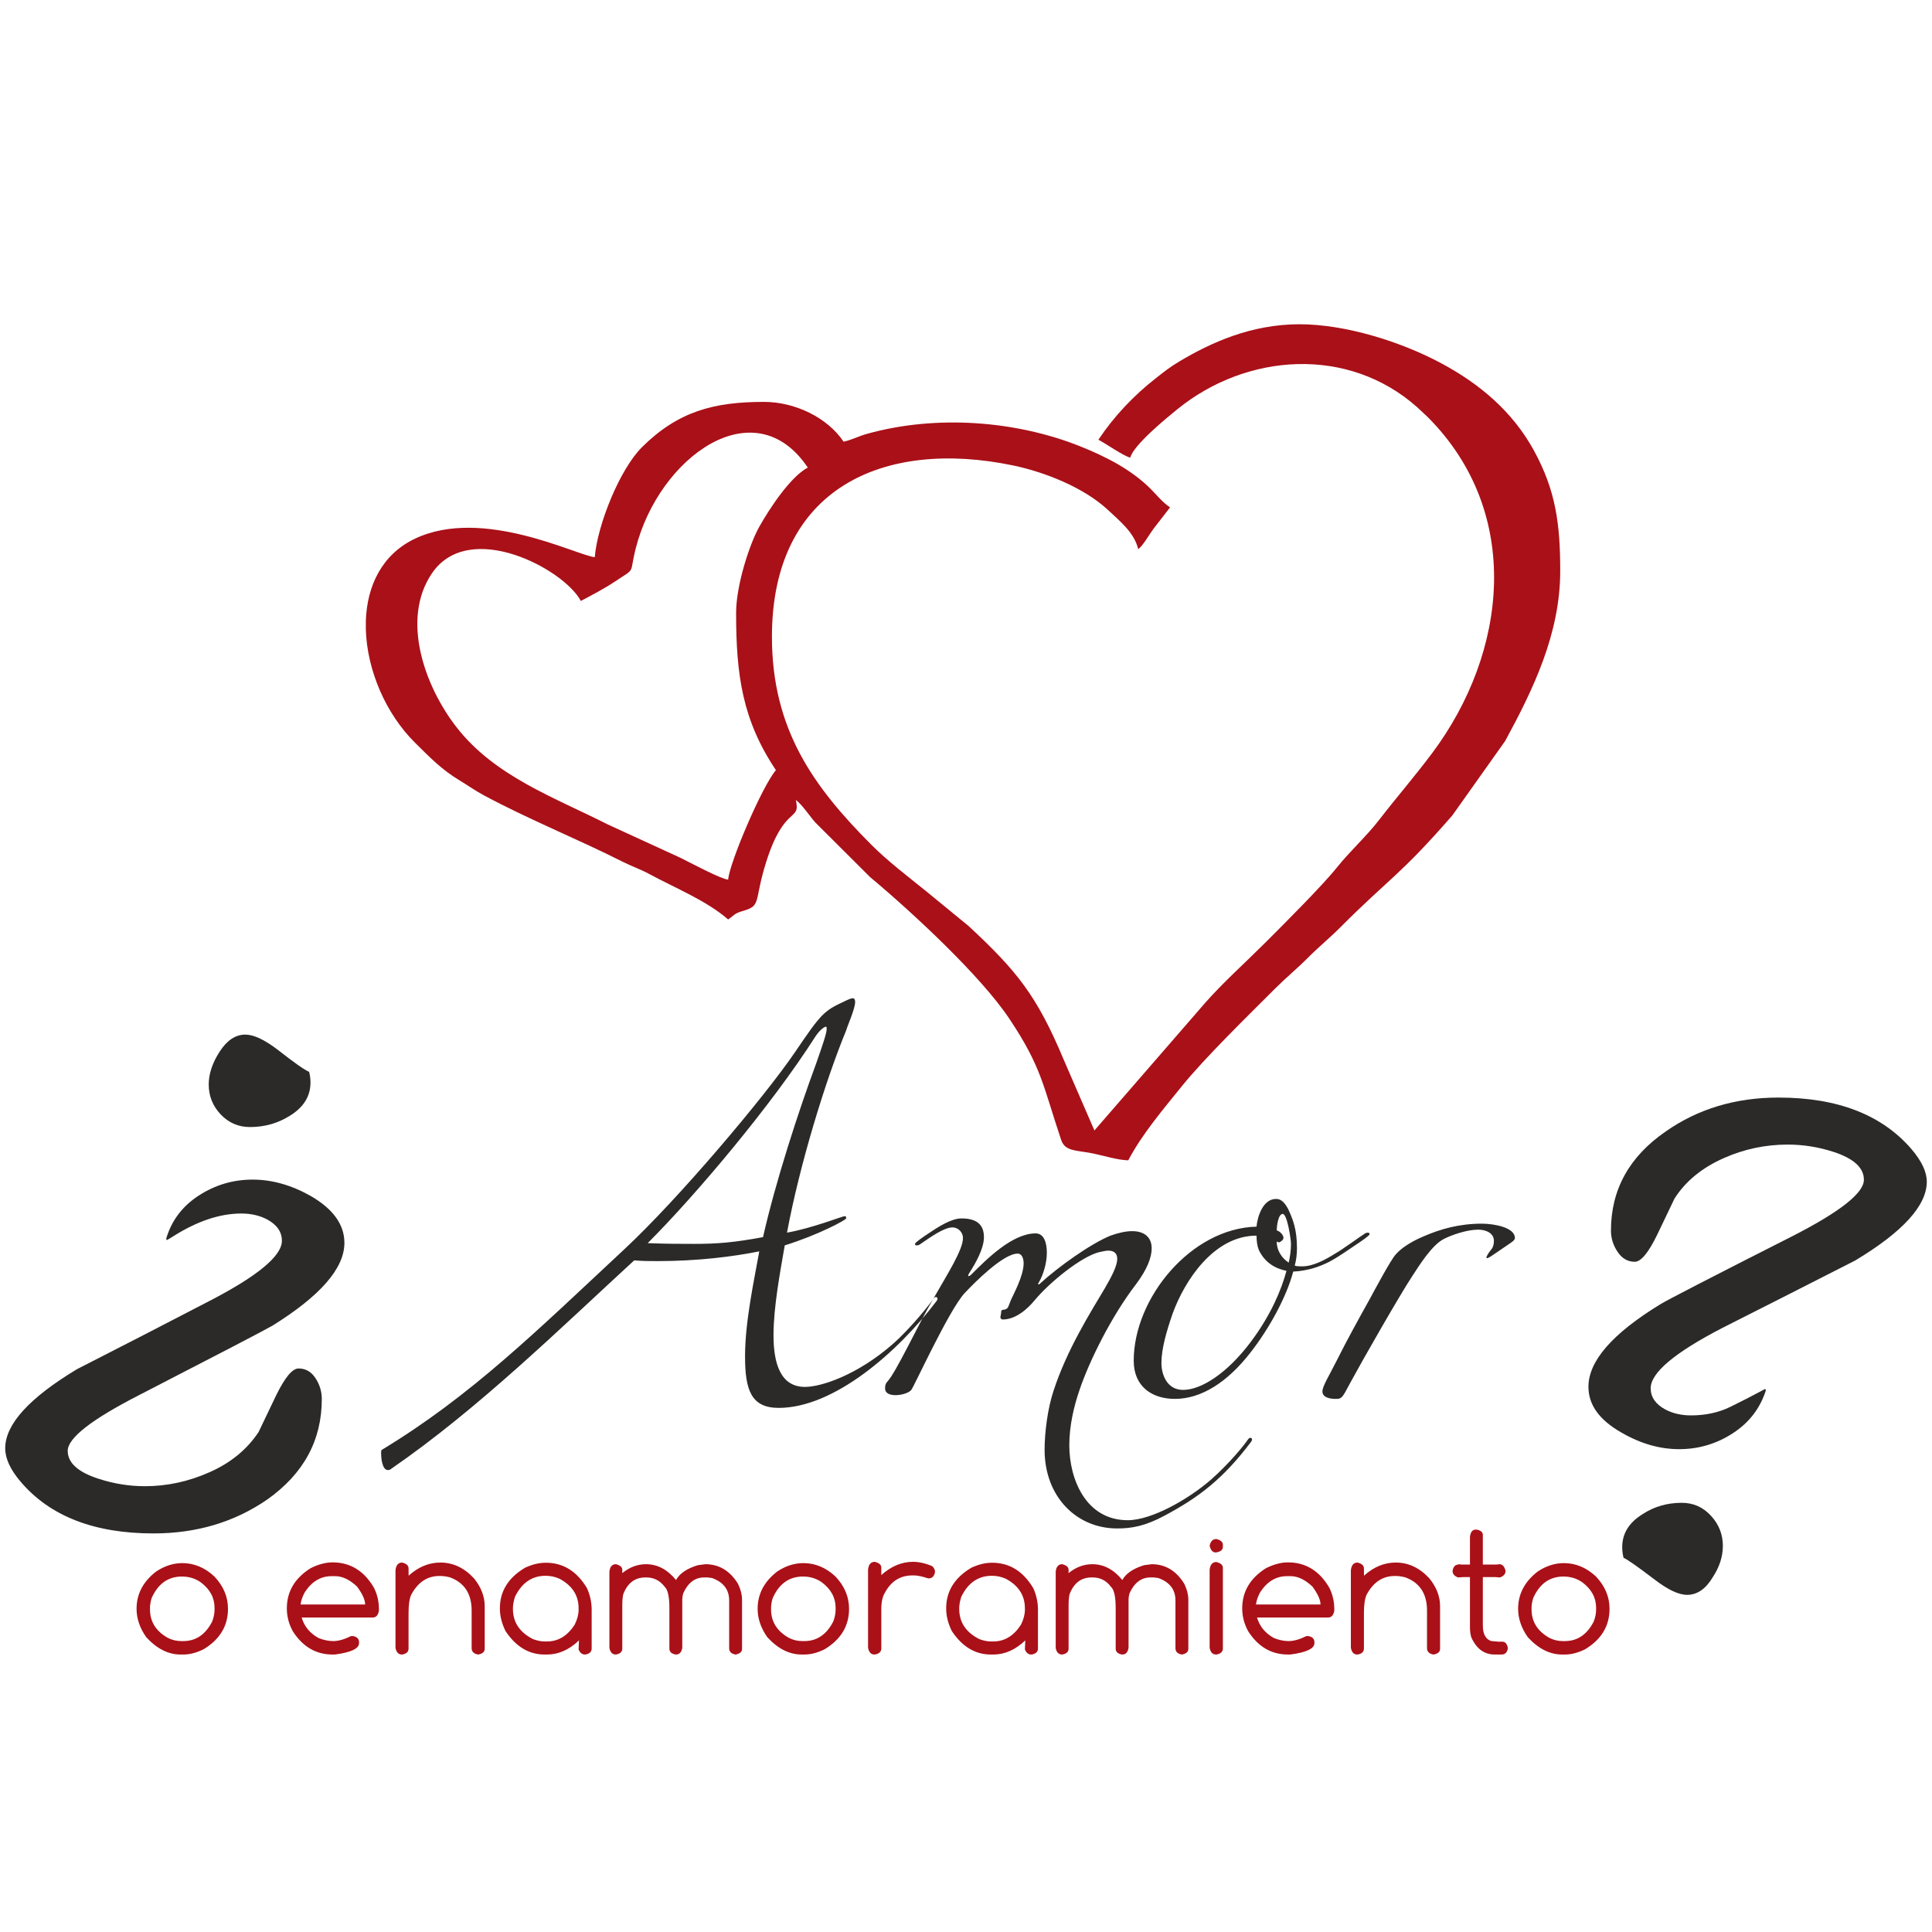 <?xml version="1.0" encoding="UTF-8"?>
<!DOCTYPE svg PUBLIC "-//W3C//DTD SVG 1.1//EN" "http://www.w3.org/Graphics/SVG/1.1/DTD/svg11.dtd">
<!-- Creator: CorelDRAW 2017 -->
<svg xmlns="http://www.w3.org/2000/svg" xml:space="preserve" width="21.167mm" height="21.167mm" version="1.1" style="shape-rendering:geometricPrecision; text-rendering:geometricPrecision; image-rendering:optimizeQuality; fill-rule:evenodd; clip-rule:evenodd"
viewBox="0 0 2116.66 2116.66"
 xmlns:xlink="http://www.w3.org/1999/xlink">
 <defs>
  <style type="text/css">
   <![CDATA[
    .fil0 {fill:#2B2A29}
    .fil1 {fill:#AA1018}
   ]]>
  </style>
 </defs>
 <g id="Capa_x0020_1">
  <path class="fil0" d="M1022.19 1423.48c-3.28,4.92 -23.79,31.18 -44.3,49.23 -38.56,33.64 -77.94,46.76 -95.99,46.76 -27.08,0 -34.46,-26.25 -34.46,-56.61 0,-31.17 7.38,-69.73 12.31,-98.45 36.92,-11.49 67.27,-27.9 67.27,-29.54 0,-1.64 0,-2.46 -1.64,-2.46 -2.46,0 -35.28,13.13 -63.17,18.05 13.94,-74.66 41.84,-165.73 64.81,-221.52 1.64,-5.74 9.85,-23.79 9.85,-31.17 0,-2.46 -0.82,-4.1 -2.46,-4.1 -1.64,0 -4.11,0.82 -9.03,3.28 -22.97,10.66 -25.43,13.12 -54.97,56.61 -33.64,49.22 -127.17,159.98 -186.24,214.95 -96.81,90.25 -168.19,160.81 -265.82,219.88 -0.82,0.82 -0.82,1.64 -0.82,3.28 0,7.38 1.64,18.87 7.38,18.87 0.82,0 2.46,0 4.11,-1.64 95.17,-65.63 184.59,-153.42 265.82,-228.08 9.02,0.82 17.23,0.82 25.43,0.82 44.31,0 82.87,-4.92 111.58,-10.67 -5.74,32 -15.59,77.12 -15.59,114.86 0,36.92 6.57,56.62 36.92,56.62 59.9,0 129.63,-59.9 173.11,-117.33 0.83,-1.64 0.83,-1.64 0.83,-2.46 0,-0.82 -0.83,-1.64 -1.65,-1.64 -0.82,0 -1.64,0 -3.28,2.46zm-312.58 -61.53c53.32,-53.33 136.19,-151.78 183.77,-226.44 4.93,-7.39 9.85,-10.67 11.49,-10.67 0.82,0 0.82,0.82 0.82,2.46 0,4.93 -4.92,18.87 -11.49,37.74 -19.69,53.33 -44.3,128.81 -58.25,190.34 -31.17,5.75 -49.22,7.39 -75.48,7.39 -13.94,0 -29.53,0 -50.86,-0.82zm297.81 1.64c13.13,-9.03 27.08,-18.87 36.1,-18.87 6.57,0 11.49,5.74 11.49,11.49 0,13.12 -16.41,38.56 -32.82,67.27 -17.23,29.54 -40.2,79.58 -50.04,90.25 -2.46,2.46 -2.46,5.74 -2.46,7.38 0,5.75 5.74,7.39 11.48,7.39 6.56,0 14.77,-2.46 17.23,-5.75 3.28,-4.1 41.02,-86.96 58.25,-105.83 11.49,-12.31 42.66,-43.49 58.25,-43.49 4.93,0 6.57,5.75 6.57,10.67 0,13.95 -11.49,34.46 -13.95,40.2 -1.64,4.1 -2.46,6.57 -3.28,8.21 -3.28,4.1 -7.39,0.82 -7.39,4.92 0,2.46 -0.82,4.1 -0.82,5.74 0,1.64 1.64,2.46 2.46,2.46 14.77,0 27.9,-12.3 35.28,-21.33 16.41,-19.69 50.87,-47.58 70.56,-52.51 4.1,-0.82 7.38,-1.64 9.85,-1.64 6.56,0 9.84,3.28 9.84,9.03 0,7.38 -5.74,18.87 -13.95,32.82 -15.58,26.25 -41.02,66.45 -55.79,111.58 -6.56,19.69 -9.84,45.94 -9.84,64.81 0,50.87 34.46,86.15 79.58,86.15 15.59,0 30.36,-2.47 51.69,-13.95 38.56,-20.51 64.81,-41.02 95.17,-81.23 0.82,-1.64 0.82,-1.64 0.82,-2.46 0,-0.82 -0.82,-1.64 -1.64,-1.64 -0.82,0 -1.64,0 -3.28,2.46 -3.28,4.93 -18.87,24.62 -40.2,43.49 -24.62,21.33 -64.82,44.3 -91.07,44.3 -45.95,0 -64,-45.12 -64,-82.04 0,-21.33 4.93,-42.67 11.49,-61.54 10.66,-31.17 34.46,-79.58 61.53,-114.86 12.31,-16.41 17.23,-29.53 17.23,-39.38 0,-12.31 -8.2,-18.87 -21.33,-18.87 -6.56,0 -14.77,1.64 -23.79,4.92 -22.15,9.03 -57.43,34.46 -76.3,51.69 -1.65,1.64 -1.65,1.64 -2.47,1.64 -0.82,0 -0.82,-0.82 0,-1.64 4.93,-8.2 9.03,-21.33 9.03,-32.82 0,-11.48 -3.28,-21.33 -12.31,-21.33 -25.43,0 -53.32,27.9 -70.55,45.13 -1.64,1.64 -2.47,1.64 -3.29,1.64 0,-0.82 0,-1.64 1.65,-4.1 5.74,-9.03 15.58,-25.44 15.58,-38.57 0,-13.94 -8.2,-20.51 -24.61,-20.51 -11.49,0 -26.25,9.85 -36.1,16.41 -4.92,3.28 -14.77,9.85 -14.77,11.49 0,0.82 0,1.64 1.64,1.64 0.82,0 1.64,0 3.28,-0.82l0 0zm488.17 -12.31c-4.11,2.46 -25.44,18.05 -32.82,22.15 -10.67,6.57 -23.8,13.95 -36.1,13.95 -2.46,0 -6.57,0 -8.21,-0.82 1.64,-5.74 2.46,-12.3 2.46,-18.87 0,-20.51 -4.1,-31.18 -9.84,-43.48 -4.92,-9.03 -9.03,-10.67 -13.13,-10.67 -14.76,0 -20.51,20.51 -21.33,30.36 -71.38,1.64 -134.55,77.94 -134.55,146.86 0,28.71 20.51,41.84 45.12,41.84 28.72,0 57.44,-18.05 82.87,-50.87 20.51,-26.25 39.38,-60.71 46.76,-88.6 15.59,-0.82 27.9,-4.93 39.38,-10.67 10.67,-5.74 19.7,-12.31 29.54,-18.87 4.92,-3.28 14.77,-9.85 14.77,-11.49 0,-0.82 -0.82,-1.64 -1.64,-1.64 -0.82,0 -1.64,0 -3.28,0.82zm-86.15 41.03c-5.74,21.33 -17.23,48.4 -38.56,77.11 -26.25,35.28 -54.97,53.33 -74.66,53.33 -18.05,0 -23.79,-17.22 -23.79,-29.53 0,-15.59 5.74,-35.28 12.3,-54.15 13.13,-36.1 45.13,-85.33 91.89,-85.33 0,5.75 0.82,11.49 2.46,15.59 6.57,13.95 18.05,20.51 30.36,22.98l0 0zm2.46 -9.03c-6.56,-4.1 -13.13,-12.31 -13.13,-22.97 0.82,0 1.64,0.82 2.46,0.82 0.82,0 4.93,-2.46 4.93,-4.92 0,-3.29 -4.11,-7.39 -7.39,-8.21 0,-4.92 1.64,-18.05 6.57,-18.05 4.92,0 9.02,27.9 9.02,32.82 0,6.56 -0.82,13.13 -2.46,20.51zm117.32 -9.02c-4.92,4.92 -22.97,38.56 -28.71,49.22 -12.31,22.15 -24.61,44.3 -36.1,67.28 -8.21,16.41 -15.59,27.89 -15.59,33.64 0,7.38 9.85,8.2 14.77,8.2 7.38,0 7.38,-2.46 16.41,-18.87 11.48,-21.33 54.15,-95.99 67.27,-115.68 6.57,-9.85 21.33,-34.46 35.28,-41.02 8.21,-4.11 24.62,-9.85 36.92,-9.85 9.03,0 17.23,4.1 17.23,12.31 0,3.28 -0.82,7.38 -3.28,9.84 -3.28,4.1 -4.92,7.39 -4.92,8.21 0,0.82 0,0.82 0.82,0.82 0.82,0 2.46,-0.82 4.92,-2.46l18.05 -12.31c4.92,-3.28 7.38,-4.92 7.38,-7.38 0,-11.49 -22.97,-15.59 -36.1,-15.59 -24.61,0 -45.12,5.74 -63.99,13.94 -15.59,6.57 -25.43,13.95 -30.36,19.7z"/>
  <path class="fil0" d="M340.16 1185.95c0,15.06 -7.53,27.21 -22.59,36.44 -13.11,8.26 -27.69,12.38 -43.72,12.38 -12.63,0 -23.32,-4.61 -32.06,-13.84 -8.74,-9.23 -13.12,-20.16 -13.12,-32.79 0,-11.66 4.01,-23.68 12.03,-36.07 8.01,-12.39 17.36,-18.58 28.05,-18.58 9.23,0 21.13,5.59 35.71,16.76 17.97,14.09 29.39,22.1 34.24,24.04 0.97,3.89 1.46,7.78 1.46,11.66zm37.16 175.73c0,27.81 -26.23,57.93 -78.69,90.6 -9.23,5.35 -57.81,30.61 -145.74,75.91 -52.46,26.83 -78.7,47.24 -78.7,61.33 0,13.23 11.42,23.44 34.25,30.72 16.52,5.34 33.28,8.02 50.28,8.02 24.29,0 47.97,-5.1 71.05,-15.43 23.07,-10.2 40.92,-24.89 53.55,-43.96 6.32,-13.12 12.63,-26.35 18.95,-39.59 9.72,-20.04 17.97,-30 24.77,-30 7.78,0 13.97,3.52 18.58,10.57 4.62,7.04 6.93,14.69 6.93,22.95 0,45.18 -19.92,81.85 -59.75,110.03 -35.95,24.78 -77.49,37.16 -124.61,37.16 -65.09,0 -113.67,-18.94 -145.73,-56.83 -11.17,-13.12 -16.76,-25.26 -16.76,-36.44 0,-26.23 26.23,-55.13 78.7,-86.71 48.57,-24.77 97.15,-49.79 145.73,-75.05 52.47,-27.21 78.7,-49.07 78.7,-65.58 0,-9.72 -5.35,-17.49 -16.03,-23.32 -8.26,-4.37 -17.74,-6.56 -28.42,-6.56 -23.32,0 -48.09,8.26 -74.33,24.78 -1.45,0.97 -3.88,2.42 -7.28,4.37l-0.73 -1.46c5.83,-19.92 17.73,-35.7 35.7,-47.36 17.98,-11.66 37.65,-17.49 59.03,-17.49 21.37,0 42.75,6.07 64.12,18.22 24.29,14.21 36.43,31.21 36.43,51.12z"/>
  <path class="fil0" d="M2110.96 1294.6c0,26.12 -26.12,54.9 -78.35,86.33 -48.36,24.67 -96.96,49.33 -145.81,74 -52.23,27.08 -78.35,49.08 -78.35,66.01 0,9.67 5.32,17.41 15.96,23.22 8.22,4.35 17.65,6.52 28.3,6.52 15.95,0 30.34,-3.14 43.16,-9.43 12.81,-6.28 25.51,-12.81 38.08,-19.58l0.73 1.45c-6.29,19.83 -18.38,35.54 -36.27,47.15 -17.9,11.61 -37.48,17.41 -58.76,17.41 -21.28,0 -42.32,-6.04 -63.12,-18.13 -24.18,-13.67 -36.27,-30.35 -36.27,-50.18 0,-28.17 26.12,-58.16 78.35,-90.2 7.74,-4.83 56.1,-29.74 145.09,-74.84 52.23,-26.72 78.35,-47.27 78.35,-61.78 0,-13.18 -11.13,-23.34 -33.37,-30.59 -16.45,-5.32 -33.13,-7.98 -50.06,-7.98 -24.18,0 -47.4,4.84 -69.64,14.63 -24.18,10.64 -42.32,25.51 -54.41,44.49 -6.29,13.06 -12.57,26.24 -18.86,39.42 -9.68,19.95 -17.9,29.86 -24.67,29.86 -7.74,0 -14.02,-3.62 -18.86,-10.88 -4.83,-7.25 -7.25,-14.99 -7.25,-23.21 0,-44.98 20.07,-81.25 60.21,-108.82 35.3,-24.66 76.41,-37 123.32,-37 64.81,0 113.41,18.86 145.82,56.59 11.12,13.06 16.68,24.9 16.68,35.54zm-223.43 399c0,11.6 -3.63,22.97 -10.89,34.09 -7.73,13.06 -17.16,19.59 -28.29,19.59 -9.19,0 -21.04,-5.56 -35.54,-16.69 -18.38,-14.02 -29.75,-22 -34.1,-23.94 -0.97,-3.86 -1.45,-7.74 -1.45,-11.6 0,-15 7.49,-27.09 22.49,-36.28 12.57,-8.22 26.84,-12.33 42.8,-12.33 12.57,0 23.21,4.72 31.92,14.15 8.7,9.43 13.06,20.43 13.06,33.01z"/>
  <path class="fil1" d="M199.73 1712.51c12.93,0 24.62,4.86 35.13,14.64 9.95,10.51 14.92,22.3 14.92,35.43 0,18.74 -8.9,33.52 -26.67,44.27 -7.66,3.86 -15.12,5.81 -22.34,5.81l-2.95 0c-13.44,0 -25.96,-6.31 -37.59,-18.98 -7.08,-10.04 -10.61,-20.42 -10.61,-31.1 0,-16.25 7.19,-29.92 21.56,-40.94 9.17,-6.08 18.71,-9.13 28.55,-9.13zm-35.4 49l0 1.74c0,13.37 6.45,23.72 19.35,31.07 4.67,2.42 9.64,3.63 14.95,3.63l2.14 0c13.84,0 24.42,-7.19 31.74,-21.53 1.72,-4.5 2.55,-8.9 2.55,-13.17l0 -1.74c0,-11.15 -5.1,-20.52 -15.31,-28.11 -5.98,-4.14 -12.8,-6.18 -20.45,-6.18 -15.12,0 -26.2,7.89 -33.19,23.67 -1.17,3.87 -1.78,7.39 -1.78,10.62zm200.01 -49.81c19.41,0 34.49,9.24 45.27,27.67 3.67,7.23 5.51,15.05 5.51,23.51l0 1.88c-0.87,4.94 -3.19,7.39 -6.98,7.39l-77.66 0c2.89,9.81 9.14,17.34 18.71,22.54 5.64,2.18 10.92,3.26 15.82,3.26 5.71,0 12.26,-1.85 19.58,-5.51l2.19 0c4.39,0.84 6.58,3.09 6.58,6.68l0 1.08c0,6.01 -8.84,10.18 -26.47,12.46l-2.55 0c-18.1,0 -32.61,-8.46 -43.5,-25.43 -4.39,-7.99 -6.58,-16.35 -6.58,-25.12 0,-18.44 8.7,-33.15 26.17,-44.1 8.46,-4.19 16.42,-6.31 23.91,-6.31zm-35.03 46.15l70.73 0c0,-5.07 -2.95,-11.59 -8.83,-19.62 -8.1,-7.62 -16.06,-11.42 -23.92,-11.42l-4.03 0c-11.82,0 -21.53,5.78 -29.15,17.33 -2.62,4.61 -4.23,9.17 -4.8,13.71zm111.34 -45.95c4.63,1.18 6.95,3.29 6.95,6.31l0.07 8.1c10.61,-9.61 22.23,-14.41 34.83,-14.41 13.87,0 26.13,5.78 36.81,17.33 7.82,9.67 11.72,19.82 11.72,30.43l0 46.79c0,3.22 -2.32,5.3 -6.95,6.21l-0.41 0c-4.63,-0.84 -6.95,-3.19 -6.95,-6.99l0 -41.14c0,-18.47 -7.96,-30.6 -23.84,-36.44 -3.9,-0.97 -7.36,-1.48 -10.38,-1.48l-1.08 0c-13.33,0 -23.67,6.89 -30.96,20.69 -1.92,4.2 -2.86,10.92 -2.86,20.15l0 38.63c0,3.59 -2.32,5.81 -6.95,6.58l-0.4 0c-3.73,0 -6.05,-2.45 -6.96,-7.39l0 -84.9c0.61,-5.65 3.03,-8.47 7.36,-8.47zm157.35 0.2c18.98,0 34.03,9.3 45.11,27.91 3.39,7.56 5.1,15.38 5.1,23.51l0 42.56c0,3.59 -2.31,5.81 -6.95,6.58l-0.4 0c-3.13,0 -5.44,-1.85 -6.95,-5.51l0 -0.4 0.4 -9.14 0 -0.4c-10.82,10.31 -22.47,15.45 -34.93,15.45l-2.86 0c-17.02,0 -31.27,-8.56 -42.65,-25.66 -4.13,-8.26 -6.21,-16.56 -6.21,-24.96 0,-18.67 9.17,-33.48 27.5,-44.43 7.83,-3.66 15.42,-5.51 22.84,-5.51zm-36.04 49.54l0 1.08c0,14.64 7.36,25.66 22.04,33.08 4.67,1.71 8.83,2.55 12.52,2.55l2.82 0c12.23,0 22.31,-6.11 30.23,-18.3 2.89,-5.78 4.34,-11.29 4.34,-16.53l0 -1.48c0,-14.1 -6.96,-24.92 -20.86,-32.37 -4.87,-2.18 -9.88,-3.26 -15.05,-3.26l-0.4 0c-14.85,0 -26,7.73 -33.45,23.14 -1.45,4.77 -2.19,8.8 -2.19,12.09zm112.89 -47.93c4.6,1.18 6.92,3.23 6.92,6.12l-0.04 3.66c8,-6.52 16.7,-9.78 26.07,-9.78 12.46,0 23.41,5.78 32.84,17.33 3.9,-7.15 11.83,-12.56 23.85,-16.25l8.26 -1.08c15.12,0 27.07,7.23 35.87,21.63 2.89,6.05 4.34,11.83 4.34,17.33l0 53.88c0,3.15 -2.32,5.2 -6.93,6.11l-0.26 0c-4.6,-0.77 -6.92,-3.09 -6.92,-6.89l0 -52.36c0,-11.85 -6.28,-20.05 -18.81,-24.58l-5 -0.61 -3.66 0c-9.98,0 -17.57,5.78 -22.84,17.3 -0.71,2.55 -1.08,4.74 -1.08,6.48l0 53.47c-0.84,4.8 -3.12,7.19 -6.82,7.19l-0.37 0c-4.6,-0.77 -6.91,-2.96 -6.91,-6.48l0 -44.44c0,-12.32 -1.69,-20.02 -5.01,-23.1 -5.17,-6.96 -11.92,-10.42 -20.25,-10.42l-1.08 0c-11.45,0 -19.51,6.12 -24.18,18.38 -0.7,2.95 -1.07,6.81 -1.07,11.62l0 47.96c0,3.52 -2.32,5.71 -6.92,6.48l-0.27 0c-3.7,0 -6.01,-2.39 -6.92,-7.19l0 -83.49c0.54,-5.51 2.92,-8.27 7.19,-8.27zm205.31 -1.2c12.93,0 24.62,4.86 35.13,14.64 9.94,10.51 14.92,22.3 14.92,35.43 0,18.74 -8.91,33.52 -26.67,44.27 -7.66,3.86 -15.12,5.81 -22.34,5.81l-2.95 0c-13.44,0 -25.97,-6.31 -37.59,-18.98 -7.08,-10.04 -10.61,-20.42 -10.61,-31.1 0,-16.25 7.19,-29.92 21.56,-40.94 9.17,-6.08 18.71,-9.13 28.55,-9.13zm-35.4 49l0 1.74c0,13.37 6.45,23.72 19.35,31.07 4.66,2.42 9.64,3.63 14.94,3.63l2.15 0c13.84,0 24.42,-7.19 31.74,-21.53 1.71,-4.5 2.55,-8.9 2.55,-13.17l0 -1.74c0,-11.15 -5.1,-20.52 -15.31,-28.11 -5.98,-4.14 -12.8,-6.18 -20.46,-6.18 -15.11,0 -26.19,7.89 -33.18,23.67 -1.17,3.87 -1.78,7.39 -1.78,10.62zm113.66 -50.41c4.73,1.17 7.12,3.29 7.12,6.31l0 8.19c10.81,-9.67 22.4,-14.5 34.73,-14.5 6.61,0 13.66,1.61 21.16,4.83 1.98,2.05 2.95,4.03 2.95,5.95l0 0.37c-0.8,4.66 -3.12,7.01 -6.98,7.01l-0.41 0c-6.75,-2.18 -11.82,-3.25 -15.25,-3.25l-2.15 0c-14.51,0 -25.12,7.52 -31.9,22.53 -1.45,4.03 -2.15,8.57 -2.15,13.71l0 43.73c0,3.66 -2.39,5.91 -7.12,6.68l-0.37 0c-3.76,0 -6.11,-2.45 -7.02,-7.39l0 -85.61c0.6,-5.71 3.05,-8.56 7.39,-8.56zm128.53 1c18.98,0 34.03,9.3 45.11,27.91 3.39,7.56 5.1,15.38 5.1,23.51l0 42.56c0,3.59 -2.31,5.81 -6.95,6.58l-0.4 0c-3.13,0 -5.44,-1.85 -6.95,-5.51l0 -0.4 0.4 -9.14 0 -0.4c-10.81,10.31 -22.47,15.45 -34.93,15.45l-2.85 0c-17.03,0 -31.28,-8.56 -42.66,-25.66 -4.13,-8.26 -6.21,-16.56 -6.21,-24.96 0,-18.67 9.17,-33.48 27.5,-44.43 7.83,-3.66 15.42,-5.51 22.84,-5.51zm-36.04 49.54l0 1.08c0,14.64 7.36,25.66 22.04,33.08 4.67,1.71 8.83,2.55 12.53,2.55l2.82 0c12.22,0 22.3,-6.11 30.22,-18.3 2.89,-5.78 4.34,-11.29 4.34,-16.53l0 -1.48c0,-14.1 -6.96,-24.92 -20.86,-32.37 -4.87,-2.18 -9.88,-3.26 -15.05,-3.26l-0.4 0c-14.85,0 -26,7.73 -33.45,23.14 -1.45,4.77 -2.19,8.8 -2.19,12.09zm112.89 -47.93c4.6,1.18 6.92,3.23 6.92,6.12l-0.04 3.66c8,-6.52 16.7,-9.78 26.07,-9.78 12.46,0 23.41,5.78 32.84,17.33 3.9,-7.15 11.83,-12.56 23.85,-16.25l8.26 -1.08c15.12,0 27.07,7.23 35.87,21.63 2.89,6.05 4.34,11.83 4.34,17.33l0 53.88c0,3.15 -2.32,5.2 -6.92,6.11l-0.27 0c-4.6,-0.77 -6.92,-3.09 -6.92,-6.89l0 -52.36c0,-11.85 -6.28,-20.05 -18.81,-24.58l-5 -0.61 -3.66 0c-9.98,0 -17.57,5.78 -22.84,17.3 -0.71,2.55 -1.08,4.74 -1.08,6.48l0 53.47c-0.84,4.8 -3.12,7.19 -6.82,7.19l-0.37 0c-4.6,-0.77 -6.91,-2.96 -6.91,-6.48l0 -44.44c0,-12.32 -1.68,-20.02 -5.01,-23.1 -5.17,-6.96 -11.92,-10.42 -20.25,-10.42l-1.08 0c-11.45,0 -19.51,6.12 -24.18,18.38 -0.7,2.95 -1.07,6.81 -1.07,11.62l0 47.96c0,3.52 -2.32,5.71 -6.92,6.48l-0.27 0c-3.69,0 -6.01,-2.39 -6.92,-7.19l0 -83.49c0.54,-5.51 2.92,-8.27 7.19,-8.27zm168.84 -27.6c4.73,1.17 7.12,3.29 7.12,6.28l0 2.18c0,3.46 -2.59,5.58 -7.8,6.28 -3.35,0 -5.6,-2.45 -6.71,-7.35 0.97,-4.94 3.46,-7.39 7.39,-7.39zm0 25.19c4.73,1.21 7.12,3.29 7.12,6.31l0 88.37c0,3.66 -2.39,5.91 -7.12,6.68l-0.37 0c-3.77,0 -6.12,-2.45 -7.02,-7.39l0 -85.51c0.6,-5.64 3.05,-8.46 7.39,-8.46zm78.38 0.4c19.42,0 34.5,9.24 45.28,27.67 3.66,7.23 5.51,15.05 5.51,23.51l0 1.88c-0.87,4.94 -3.19,7.39 -6.99,7.39l-77.65 0c2.89,9.81 9.14,17.34 18.71,22.54 5.64,2.18 10.91,3.26 15.82,3.26 5.71,0 12.26,-1.85 19.58,-5.51l2.18 0c4.4,0.84 6.58,3.09 6.58,6.68l0 1.08c0,6.01 -8.83,10.18 -26.46,12.46l-2.56 0c-18.1,0 -32.61,-8.46 -43.49,-25.43 -4.4,-7.99 -6.58,-16.35 -6.58,-25.12 0,-18.44 8.7,-33.15 26.16,-44.1 8.47,-4.19 16.43,-6.31 23.91,-6.31zm-35.02 46.15l70.73 0c0,-5.07 -2.96,-11.59 -8.84,-19.62 -8.09,-7.62 -16.05,-11.42 -23.91,-11.42l-4.03 0c-11.82,0 -21.53,5.78 -29.15,17.33 -2.62,4.61 -4.23,9.17 -4.8,13.71zm111.33 -45.95c4.64,1.18 6.96,3.29 6.96,6.31l0.06 8.1c10.62,-9.61 22.24,-14.41 34.83,-14.41 13.87,0 26.14,5.78 36.81,17.33 7.83,9.67 11.73,19.82 11.73,30.43l0 46.79c0,3.22 -2.32,5.3 -6.96,6.21l-0.4 0c-4.63,-0.84 -6.95,-3.19 -6.95,-6.99l0 -41.14c0,-18.47 -7.96,-30.6 -23.85,-36.44 -3.89,-0.97 -7.35,-1.48 -10.38,-1.48l-1.07 0c-13.34,0 -23.68,6.89 -30.97,20.69 -1.91,4.2 -2.85,10.92 -2.85,20.15l0 38.63c0,3.59 -2.32,5.81 -6.96,6.58l-0.4 0c-3.73,0 -6.04,-2.45 -6.95,-7.39l0 -84.9c0.6,-5.65 3.02,-8.47 7.35,-8.47zm129.35 -36.07l1.37 0c4.34,0.91 6.52,2.85 6.52,5.81l0 32.48 14.85 0 3.25 -0.41c3.36,0 5.61,2.46 6.79,7.29 0,3.3 -2.02,5.71 -6.08,7.22l-5.44 -0.4 -13.37 0 0 53.03c0,9.27 3.02,14.95 9.07,17.03l8.26 0.71 4.03 0c3.12,0 5.17,2.28 6.08,6.88l0 0.3c-0.77,4.61 -3.06,6.89 -6.88,6.89l-7.56 0c-11.49,0 -20.02,-6.28 -25.63,-18.81 -0.97,-3.09 -1.48,-6.68 -1.48,-10.81l0 -55.22 -7.18 0 -5.81 0.4c-4.07,-1.44 -6.08,-3.86 -6.08,-7.18 0.77,-4.6 2.95,-6.92 6.48,-6.92l0 -0.41 3.63 0.41 8.96 0 0 -30.33c0.61,-5.31 2.66,-7.96 6.22,-7.96zm96.66 36.68c12.93,0 24.62,4.86 35.13,14.64 9.94,10.51 14.91,22.3 14.91,35.43 0,18.74 -8.9,33.52 -26.66,44.27 -7.66,3.86 -15.12,5.81 -22.34,5.81l-2.96 0c-13.43,0 -25.96,-6.31 -37.58,-18.98 -7.09,-10.04 -10.61,-20.42 -10.61,-31.1 0,-16.25 7.19,-29.92 21.56,-40.94 9.17,-6.08 18.71,-9.13 28.55,-9.13zm-35.4 49l0 1.74c0,13.37 6.45,23.72 19.35,31.07 4.66,2.42 9.63,3.63 14.94,3.63l2.15 0c13.84,0 24.42,-7.19 31.74,-21.53 1.71,-4.5 2.55,-8.9 2.55,-13.17l0 -1.74c0,-11.15 -5.1,-20.52 -15.31,-28.11 -5.98,-4.14 -12.8,-6.18 -20.46,-6.18 -15.11,0 -26.19,7.89 -33.18,23.67 -1.18,3.87 -1.78,7.39 -1.78,10.62z"/>
  <path class="fil1" d="M806.46 671.48c0,67.95 6.85,117.38 43.62,172.29 -14.87,17.11 -50.76,100.96 -52.34,119.95 -8.07,-0.67 -41.44,-18.6 -52.36,-23.98l-79.22 -36.36c-58.64,-29.72 -123.95,-52.67 -165.98,-106.64 -35.12,-45.09 -61.05,-118.34 -27.03,-168.51 40.79,-60.17 144.68,-4.85 163.2,30.16 12.36,-6.54 25.84,-13.53 37.52,-21.36 23.52,-15.77 15.12,-6.56 22.64,-36.25 25.31,-99.92 130.05,-175.75 188.47,-88.51 -19.19,10.16 -42.18,45.32 -53.06,64.71 -11.08,19.73 -25.46,64.66 -25.46,94.5zm-405.65 18.39l0 -9.6c1.27,-38.44 17.65,-72.94 53.89,-90.13 74.29,-35.24 177.72,18.67 196.92,20.27 2.96,-35.61 27.37,-96.33 51.76,-120.53 39.37,-39.05 78.49,-49.58 133.62,-49.58 33.93,0 69.46,17.08 87.23,43.62 10.08,-2.35 15.88,-5.91 26.15,-8.75 75.89,-21.03 162.77,-14.19 232.78,13.71 28.17,11.23 56.47,25.64 77.51,46.8 7.25,7.29 13.04,14.73 21.23,20.21l-18.08 23.35c-5,6.64 -11.43,18.5 -16.81,22.45 -4.25,-18.25 -20.55,-31.19 -33.26,-43.08 -25.79,-24.14 -68.62,-41.36 -103.96,-48.7 -141.52,-29.41 -264.07,24.64 -264.07,187.74 0,102.15 46.43,165.04 108.47,227.39 18.5,18.59 39.74,34.57 60.14,51.08l46.75 38.31c52.81,49.1 74.81,76.09 104.3,146.51l33.65 77.57 121.6 -140.1c19.26,-21.88 44.3,-44.34 65.41,-65.45 18.54,-18.54 62.44,-62.24 78.73,-82.65 14.15,-17.72 32.12,-33.84 46.15,-52 19.01,-24.62 38.79,-47.39 57.93,-72.92 83.18,-110.97 99.66,-263.97 -4.73,-368.53l-11.27 -10.54c-75.95,-67.67 -187.24,-59.45 -262.92,2.01 -12.34,10.02 -47.92,39.09 -51.65,53.04 -7.19,-1.68 -26.28,-15.07 -34.89,-19.63 17.43,-26.03 38.64,-48.37 63.24,-67.61 8.92,-6.98 14.75,-11.77 25.47,-18.15 34.26,-20.41 78.3,-40.73 131.56,-40.73 50.75,0 111.58,19.23 155.59,42.87 41.62,22.36 77.63,52.39 101.12,95.16 24.38,44.39 28.99,81.62 28.99,132.4 0,68.76 -29.96,130.28 -60.32,186.12l-57.94 81.64c-57.54,66.03 -68.61,68.4 -122.19,122.07 -12.45,12.48 -23.6,21.41 -35.98,33.81 -12.43,12.44 -23.55,21.37 -35.99,33.8 -29.28,29.29 -77.26,76.03 -102.28,107.08 -20.53,25.48 -43.13,51.87 -58.56,81.03 -12.04,-0.27 -27.46,-5.33 -40.17,-7.81 -17.19,-3.37 -29.11,-1.91 -33.36,-14.62 -19.9,-59.42 -21.34,-79.76 -56.87,-132.88 -31.29,-46.78 -105.21,-115.52 -152.47,-155.03l-60.06 -59.89c-5.88,-6.67 -15.03,-20.33 -21.28,-24.52 5.65,24.24 -12.54,4.7 -32.46,67.87 -13.56,42.99 -4.93,47.78 -24.98,53.53 -10.63,3.04 -9.6,4.69 -16.71,9.46 -23.93,-20.8 -58.24,-34.51 -85.77,-49.45 -10.15,-5.51 -19.99,-8.82 -29.83,-13.79 -49.49,-24.99 -102.62,-46.22 -151.94,-72.7 -9.98,-5.35 -18.16,-11.28 -27.01,-16.6 -19.47,-11.7 -32.55,-25.33 -48.41,-41.01 -32.33,-31.95 -52.6,-79.75 -53.97,-123.92z"/>
 </g>
</svg>
